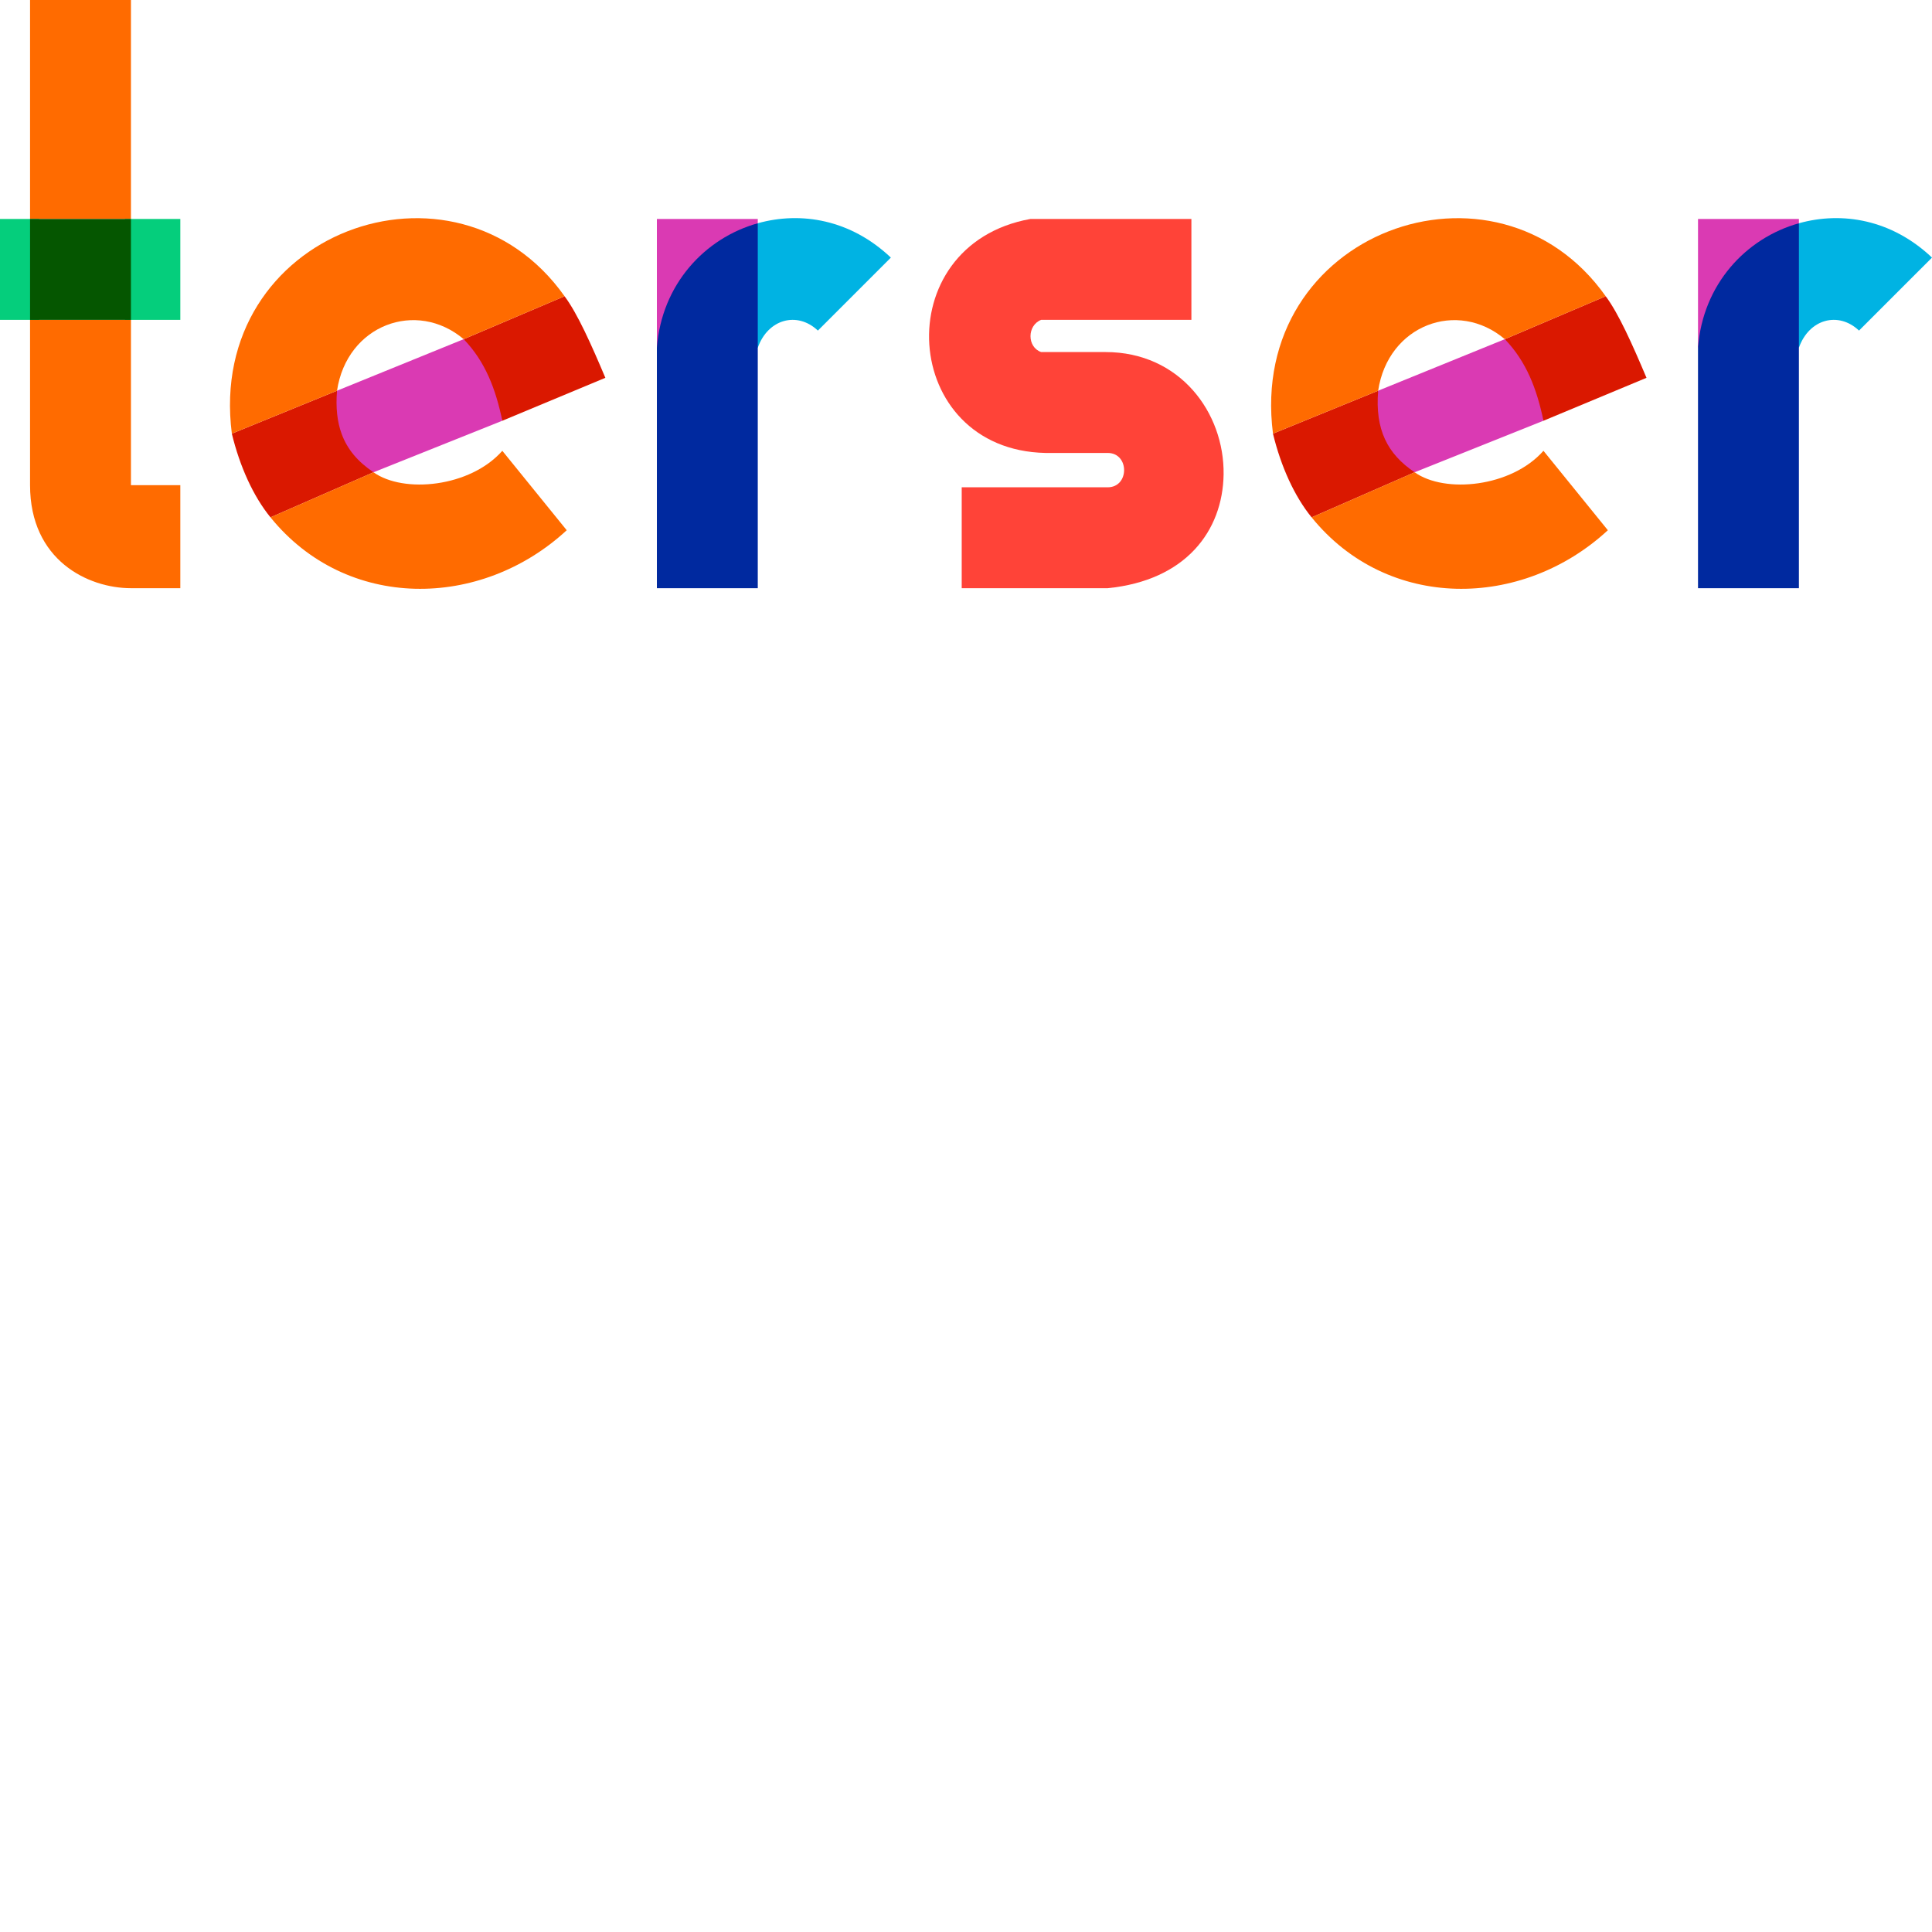 <svg xmlns="http://www.w3.org/2000/svg" version="1.1" viewBox="0 0 512 512" fill="currentColor"><path fill="#FF6B00" d="M7.964 0h26.738v58.027H7.964zm0 84.764v43.805c0 19.911 15.36 27.307 26.738 27.307h13.085v-27.307H34.702V84.764z"/><path fill="#05CE7C" d="M0 58.027h10.362v26.737H0zm33.117 0h14.67v26.737h-14.67z"/><path fill="#055600" d="M7.964 58.027h26.738v26.738H7.964z"/><path fill="#DA1800" d="m133.12 111.502l27.307-11.378c-3.698-8.76-7.396-17.066-10.81-21.617L122.88 89.884zm-34.133 13.654l-9.671-21.618l-27.876 11.378c2.105 8.704 5.689 16.611 10.24 22.186z"/><path fill="#FF6B00" d="m122.88 89.884l26.738-11.377c-29.014-40.96-95.005-17.067-88.178 36.409l27.876-11.378c2.616-17.465 21.048-24.235 33.564-13.654"/><path fill="#DA3AB3" d="M89.316 103.538c-.37 4.46.04 8.203 1.209 11.409c1.531 4.195 4.366 7.467 8.462 10.209l34.133-13.654c-1.764-8.42-4.494-15.644-10.24-21.618z"/><path fill="#FF6B00" d="M71.68 137.102c20.139 24.86 55.751 24.462 78.507 3.414l-17.067-21.05c-8.533 9.672-26.169 11.378-34.133 5.69"/><path fill="#DA3AB3" d="M200.818 59.164v-1.137H174.08V92.16z"/><path fill="#00B3E3" d="m200.818 59.164l-2.112 3.075l.699 28.938l1.413.983c2.674-7.623 10.467-9.728 15.929-4.551l19.342-19.342c-10.695-10.127-23.837-12.288-35.271-9.103"/><path fill="#00299F" d="M200.818 59.164c-14.052 3.926-25.486 16.214-26.738 32.996v63.716h26.738z"/><path fill="#FF4338" d="M315.733 58.027h-42.666c-38.23 6.883-34.532 61.212 3.982 62.009h16.498c5.802 0 5.802 9.102 0 9.102h-38.685v26.738h38.685c20.707-2.048 30.492-15.19 30.72-30.152c.227-16.327-11.549-32.426-31.29-32.426h-17.066c-3.755-1.309-3.755-7.054 0-8.534h39.822z"/><path fill="#DA1800" d="m409.031 111.502l27.307-11.378c-3.698-8.76-7.396-17.066-10.81-21.617l-26.737 11.377zm-34.133 13.654l-9.671-21.618l-27.876 11.378c2.105 8.704 5.689 16.611 10.24 22.186z"/><path fill="#FF6B00" d="m398.791 89.884l26.738-11.377c-29.013-40.96-95.005-17.067-88.178 36.409l27.876-11.378c2.617-17.465 21.049-24.235 33.564-13.654"/><path fill="#DA3AB3" d="M365.227 103.538c-.854 10.297 2.446 16.782 9.67 21.618l34.134-13.654c-1.763-8.42-4.494-15.644-10.24-21.618z"/><path fill="#FF6B00" d="M347.591 137.102c20.139 24.86 55.751 24.462 78.507 3.414l-17.067-21.05c-8.533 9.672-26.169 11.378-34.133 5.69"/><path fill="#DA3AB3" d="M476.729 59.164v-1.137h-26.738V92.16z"/><path fill="#00B3E3" d="m476.729 59.164l-.705 1.337v30.752l.705.907c2.674-7.623 10.467-9.728 15.929-4.551L512 68.267c-10.695-10.127-23.836-12.288-35.271-9.103"/><path fill="#00299F" d="M476.729 59.164c-14.052 3.926-25.486 16.214-26.738 32.996v63.716h26.738z"/></svg>